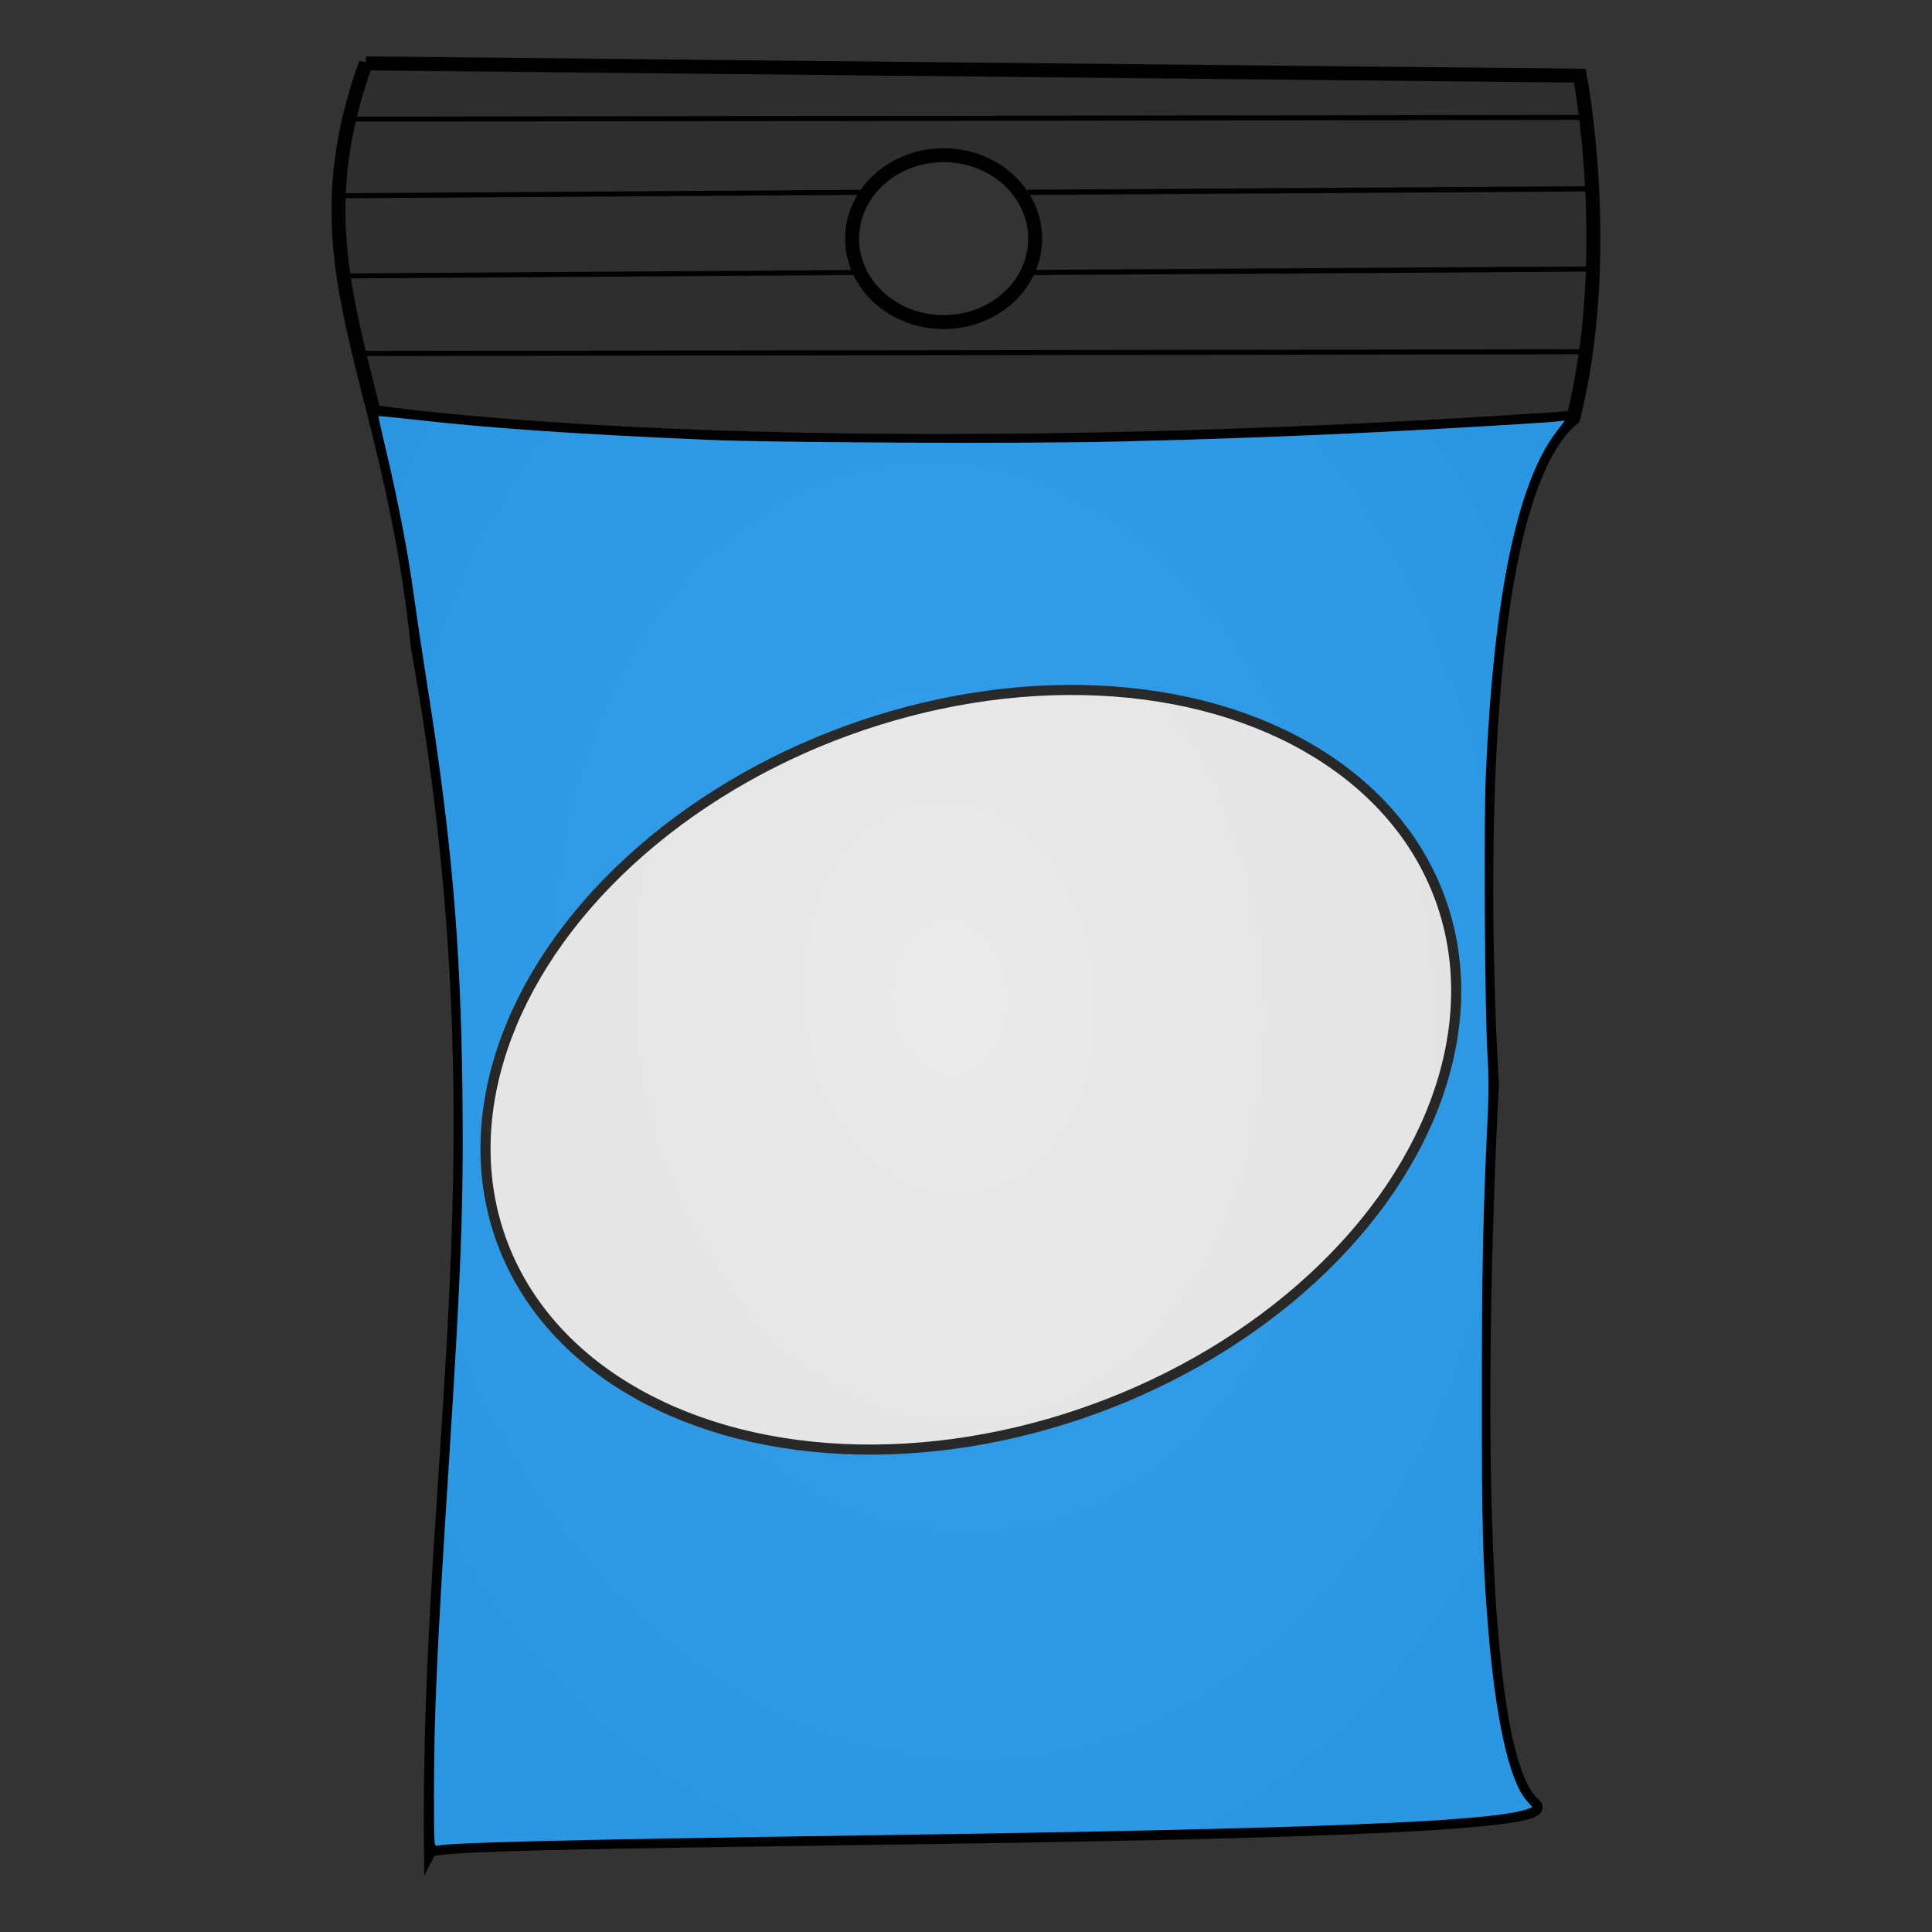 <svg xmlns="http://www.w3.org/2000/svg" xmlns:xlink="http://www.w3.org/1999/xlink" id="svg184" version="1.1" viewBox="0 0 64 64"><rect x="0" y="0" width="64" height="64" fill="#333333" stroke="none"/><defs id="defs26"><radialGradient xlink:href="#linearGradient11361" id="radialGradient7393-9" cx="200.785" cy="193.67" r="85.171" fx="200.785" fy="193.67" gradientTransform="matrix(.028 .349 -.258 .021 75.794 -41.09)" gradientUnits="userSpaceOnUse"/><linearGradient id="linearGradient11361"><stop id="stop11357" offset="0" stop-color="#aeaeae" stop-opacity="1"/><stop id="stop11359" offset="1" stop-color="#8f8f8f" stop-opacity="1"/></linearGradient></defs><path id="path933" fill="none" stroke="#000" stroke-dasharray="none" stroke-linecap="butt" stroke-linejoin="miter" stroke-miterlimit="4" stroke-opacity="1" stroke-width=".462" d="m12.118 2.1 40.216.407s1.143 5.918-.216 11.335c-3.947 3.245-2.695 22.06-2.695 22.06S48.2 57.67 50.825 59.792c1.556 1.26-36.253.98-36.55 1.494-.144-13.281 2.556-23.28-.432-39.843-.324-3.14-.906-5.586-1.44-7.71-1.05-4.174-1.916-7.107-.285-11.634Z"/><path id="path1603" fill="none" stroke="#000" stroke-dasharray="none" stroke-linecap="butt" stroke-linejoin="miter" stroke-miterlimit="4" stroke-opacity="1" stroke-width=".462" d="M12.382 13.646s13.106 2.029 39.736.196"/><ellipse id="path1627" cx="31.259" cy="7.905" fill="none" fill-opacity=".35" stroke="#000" stroke-dasharray="none" stroke-linecap="round" stroke-linejoin="round" stroke-miterlimit="4" stroke-opacity="1" stroke-width=".462" rx="3.032" ry="2.764"/><path id="path4272" fill="#0a9bff" fill-opacity="1" stroke="#000" stroke-dasharray="none" stroke-linecap="round" stroke-linejoin="round" stroke-miterlimit="4" stroke-opacity="1" stroke-width="0" d="M14.377 59.46c0-2.619.1-4.858.48-10.777.423-6.585.506-8.835.462-12.54-.06-4.959-.357-8.355-1.194-13.64-.138-.87-.328-2.15-.424-2.846-.187-1.366-.53-3.145-.928-4.807-.137-.574-.242-1.052-.233-1.062.01-.01.471.034 1.026.097 2.643.3 5.42.493 9.904.687 2.182.095 10.4.13 13.47.058 2.97-.07 6.032-.18 8.756-.318 2.237-.113 5.394-.3 5.81-.343l.331-.035-.294.388c-1.294 1.702-2.064 5.451-2.323 11.316-.074 1.696-.036 7.936.058 9.376.037.57.039 1.25.004 1.949-.153 3.096-.195 5.098-.196 9.234-.001 4.313.031 5.55.2 7.625.25 3.096.696 5.136 1.271 5.808l.202.236-.131.05c-1.134.43-6.97.664-21.99.882-9.871.143-13.818.24-14.163.344-.092.029-.098-.077-.098-1.682z"/><path id="path5220" fill="#000" fill-opacity=".105" stroke="#000" stroke-dasharray="none" stroke-linecap="round" stroke-linejoin="round" stroke-miterlimit="4" stroke-opacity="1" stroke-width="0" d="M25.955 14.435c-5.415-.118-13.101-.68-13.402-.98-.167-.167-.782-2.693-1.017-4.175-.135-.852-.166-1.582-.12-2.843.06-1.666.1-1.894.73-4.055.06-.203.219-.209 4.196-.14 2.274.039 10.057.122 17.295.185 7.238.063 14.387.144 15.886.181l2.727.067.154 1.09c.102.72.363 2.138.358 4.195-.007 2.644-.071 2.718-.272 3.806-.13.704-.37 2.035-.396 2.06-.141.142-8.544.412-14.278.57a259.28 259.28 0 0 1-11.86.039zm6.849-3.966c.951-.491 1.623-1.553 1.623-2.566 0-1.16-.869-2.324-2.023-2.708-.781-.26-2.018-.195-2.67.14-1.72.882-2.174 3.04-.924 4.396.776.841 1.344 1.06 2.624 1.013.65-.025 1.034-.102 1.37-.275z" opacity=".929"/><ellipse id="path15360" cx="18.101" cy="44.3" fill="#fff" fill-opacity="1" stroke="#000" stroke-dasharray="none" stroke-linecap="round" stroke-linejoin="round" stroke-miterlimit="4" stroke-opacity="1" stroke-width=".334" rx="16.546" ry="11.959" transform="rotate(-20)"/><path id="path4272-8" fill="url(#radialGradient7393-9)" fill-opacity="1" stroke="#000000" stroke-dasharray="none" stroke-linecap="round" stroke-linejoin="round" stroke-miterlimit="4" stroke-opacity="1" stroke-width="0" d="M14.377 59.46c0-2.619.1-4.858.48-10.777.423-6.585.506-8.835.462-12.54-.06-4.959-.357-8.355-1.194-13.64-.138-.87-.328-2.15-.424-2.846-.187-1.366-.53-3.145-.928-4.807-.137-.574-.242-1.052-.233-1.062.01-.01.471.034 1.026.097 2.643.3 5.42.493 9.904.687 2.182.095 10.4.13 13.47.058 2.97-.07 6.032-.18 8.755-.318 2.238-.113 5.395-.3 5.81-.343l.332-.035-.294.388c-1.294 1.702-2.064 5.451-2.323 11.316-.074 1.696-.036 7.936.058 9.376.037.57.039 1.25.004 1.949-.153 3.096-.195 5.098-.196 9.234-.001 4.313.031 5.55.2 7.625.25 3.096.696 5.136 1.271 5.808l.202.236-.131.05c-1.134.43-6.97.664-21.99.882-9.871.143-13.818.24-14.163.344-.092.029-.098-.077-.098-1.682z" opacity=".254"/><path id="path12143" fill="none" stroke="#000" stroke-linecap="butt" stroke-linejoin="miter" stroke-opacity="1" stroke-width=".167" d="m28.665 6.37-17.6.116"/><path id="path12143-9" fill="none" stroke="#000" stroke-linecap="butt" stroke-linejoin="miter" stroke-opacity="1" stroke-width=".173" d="m52.71 6.254-18.662.117"/><path id="path12143-92" fill="none" stroke="#000" stroke-linecap="butt" stroke-linejoin="miter" stroke-opacity="1" stroke-width=".165" d="m28.442 9.026-17.253.116"/><path id="path12143-9-0" fill="none" stroke="#000" stroke-linecap="butt" stroke-linejoin="miter" stroke-opacity="1" stroke-width=".173" d="m52.834 8.91-18.662.117"/><path id="path12336" fill="none" stroke="#000" stroke-linecap="butt" stroke-linejoin="miter" stroke-opacity="1" stroke-width=".167" d="m52.612 3.889-41.028.058"/><path id="path12336-5" fill="none" stroke="#000" stroke-linecap="butt" stroke-linejoin="miter" stroke-opacity="1" stroke-width=".167" d="m52.734 11.653-41.027.057"/></svg>